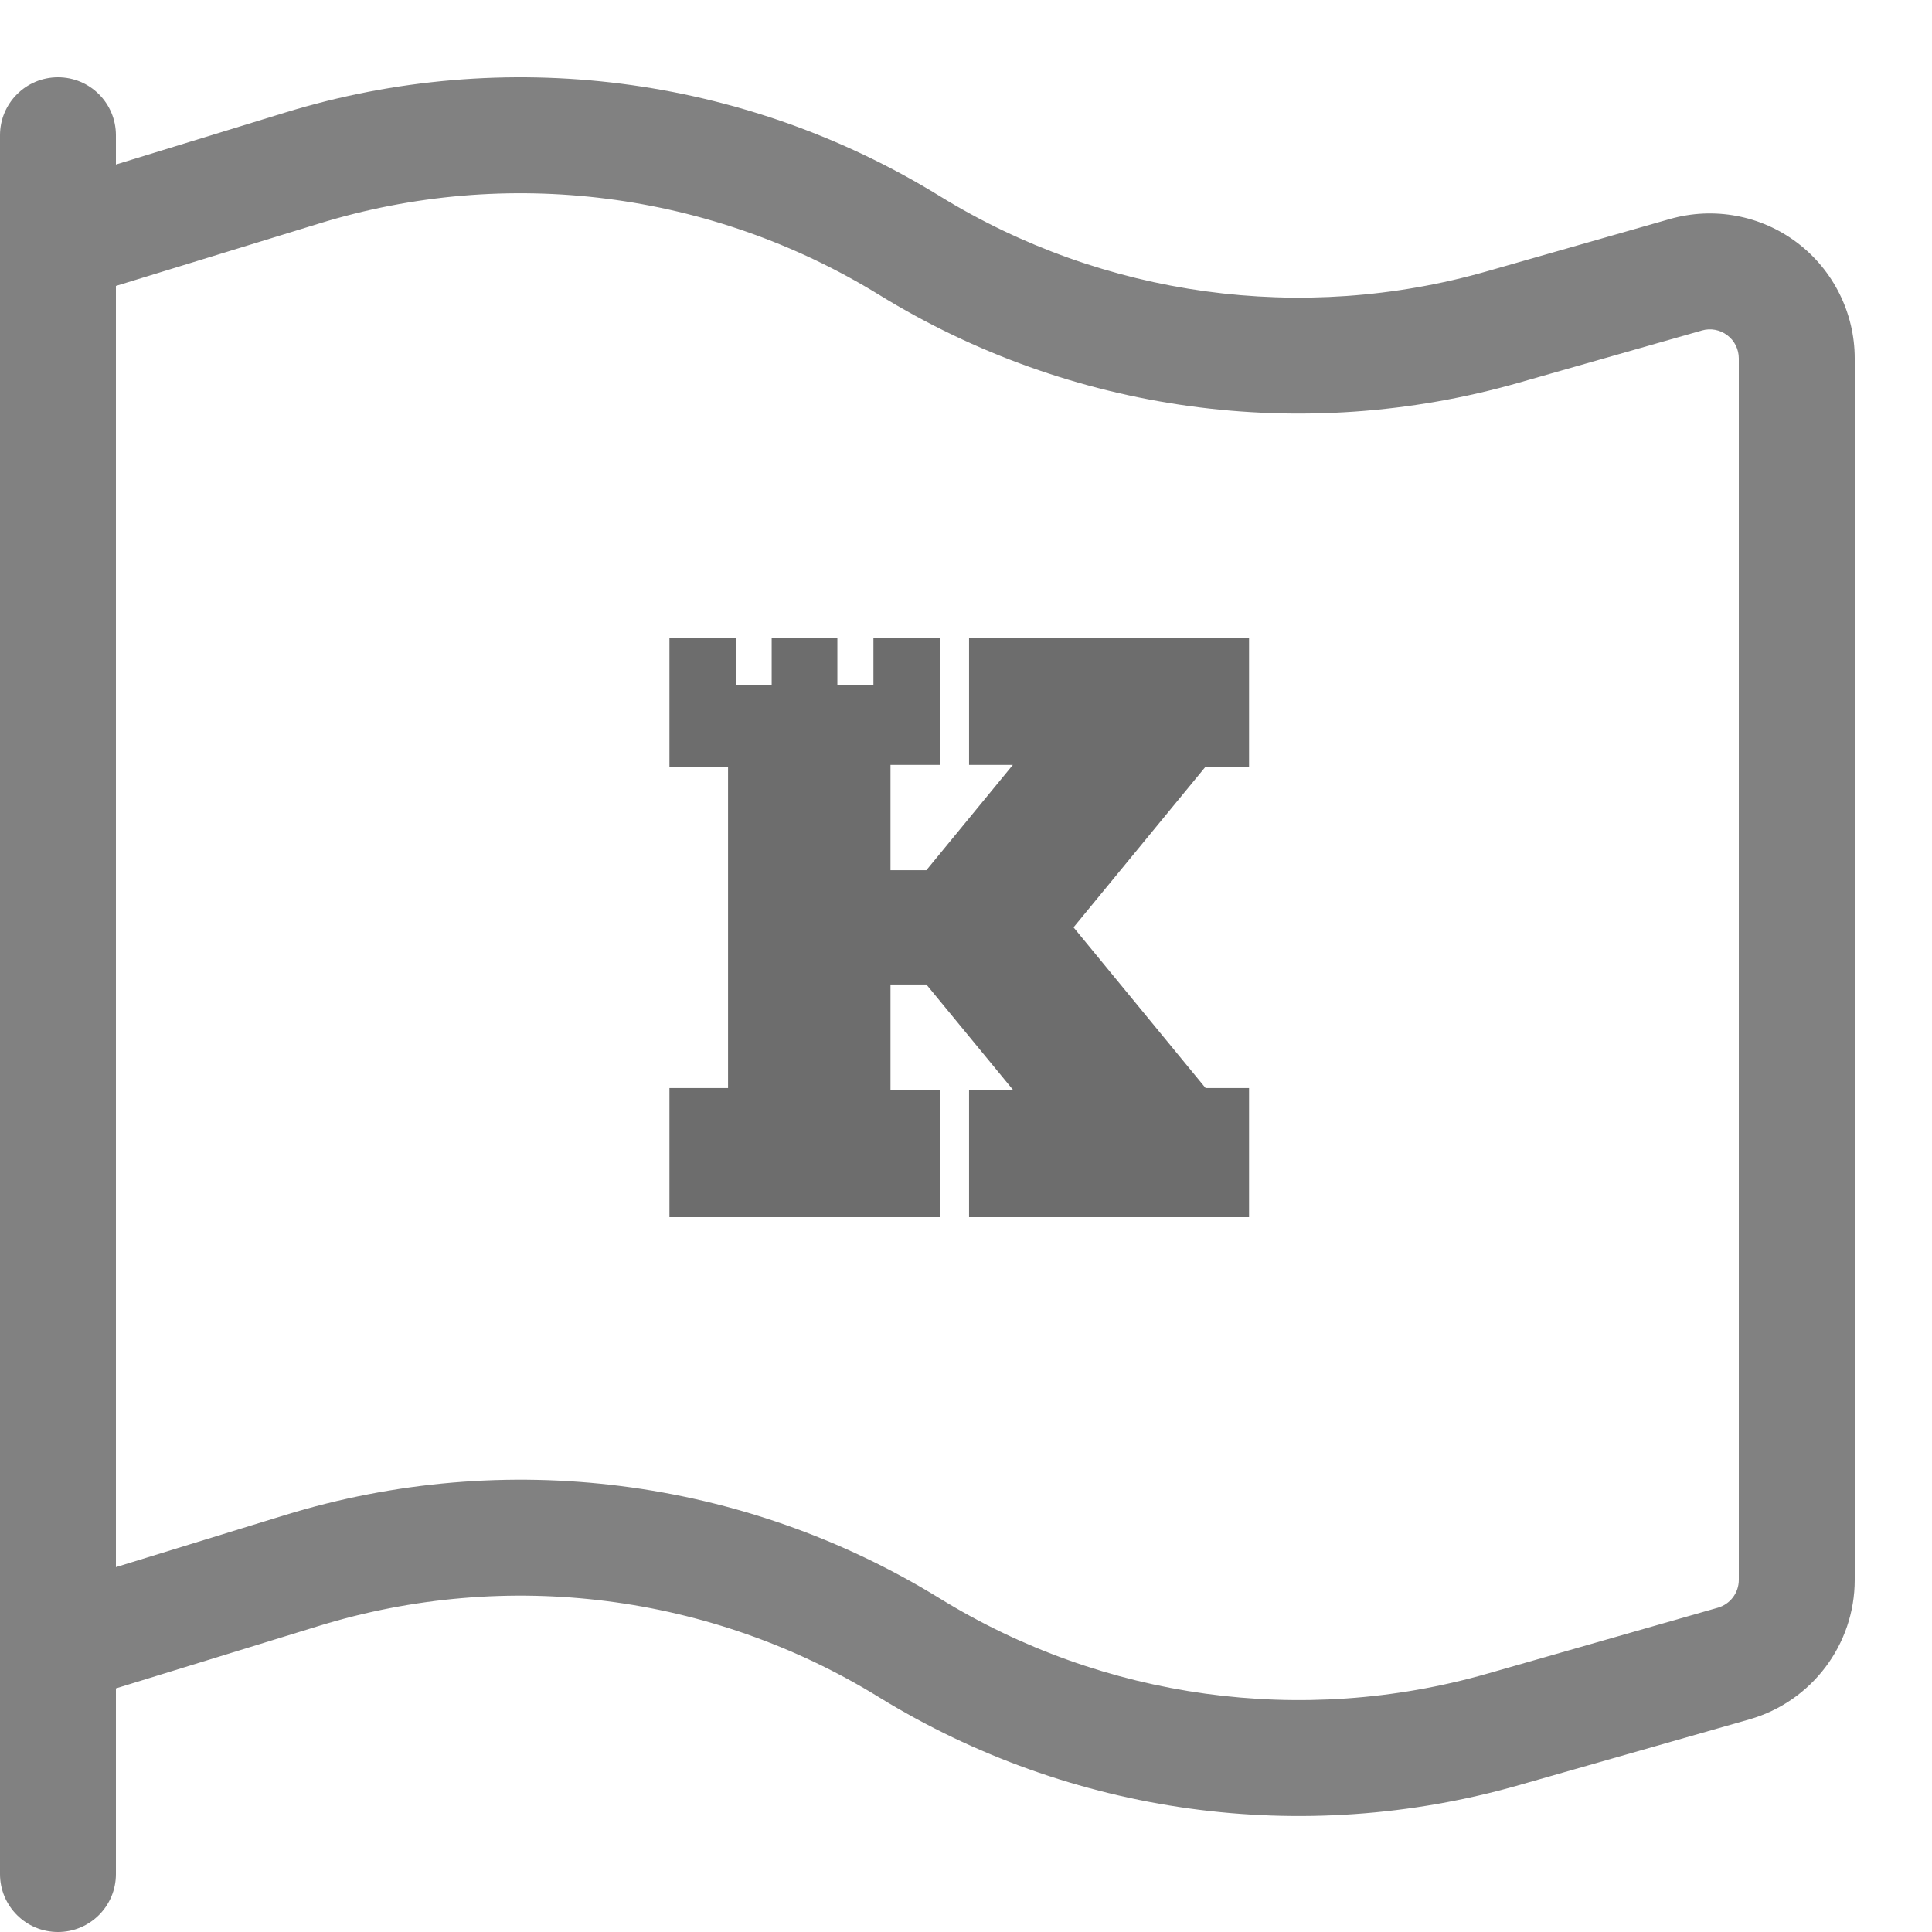 <svg width="12" height="12" viewBox="0 0 12 12" fill="none" xmlns="http://www.w3.org/2000/svg">
<path d="M7.758 4.762V3.96H6.019V4.751H6.291L5.754 5.405H5.531V4.751H5.837V3.96H5.425V4.257H5.201V3.96H4.793V4.257H4.57V3.96H4.158V4.762H4.522V5.76V6.758H4.158V7.56H5.837V6.768H5.531V6.115H5.754L6.291 6.768H6.019V7.56H7.758V6.758H7.488L6.668 5.76L7.488 4.762H7.758Z" fill="#6D6D6D"/>
<path fill-rule="evenodd" clip-rule="evenodd" d="M0.36 0.48C0.559 0.48 0.72 0.641 0.72 0.84V11.64C0.72 11.839 0.559 12 0.36 12C0.161 12 0 11.839 0 11.64V0.84C0 0.641 0.161 0.48 0.36 0.48Z" fill="#818181"/>
<path fill-rule="evenodd" clip-rule="evenodd" d="M5.837 1.218C4.619 0.468 3.136 0.279 1.768 0.7L5.837 1.218ZM1.768 0.7C1.768 0.7 1.768 0.7 1.768 0.7V0.7ZM1.768 0.7C1.768 0.7 1.768 0.7 1.768 0.7V0.7ZM1.768 0.7L0.254 1.165C0.064 1.224 -0.042 1.425 0.016 1.615C0.074 1.805 0.276 1.912 0.466 1.854L1.98 1.389C3.149 1.028 4.418 1.19 5.46 1.831C6.649 2.563 8.091 2.761 9.434 2.377L10.57 2.053C10.57 2.053 10.57 2.053 10.57 2.053C10.625 2.037 10.683 2.048 10.728 2.082C10.774 2.116 10.8 2.17 10.8 2.226V9.813C10.8 9.893 10.747 9.964 10.669 9.986C10.669 9.986 10.669 9.986 10.669 9.986L9.236 10.396C8.088 10.724 6.854 10.554 5.837 9.928C4.619 9.178 3.136 8.99 1.768 9.411L0.254 9.877C0.064 9.935 -0.042 10.136 0.016 10.326C0.074 10.517 0.276 10.623 0.466 10.565L1.98 10.099C3.15 9.739 4.418 9.9 5.46 10.542C6.649 11.273 8.091 11.472 9.434 11.088C9.434 11.088 9.434 11.088 9.434 11.088L10.867 10.679C11.253 10.568 11.52 10.215 11.52 9.813V2.226C11.52 1.944 11.387 1.677 11.162 1.507C10.937 1.337 10.645 1.283 10.373 1.36L9.236 1.685C9.236 1.685 9.236 1.685 9.236 1.685C8.088 2.013 6.854 1.844 5.837 1.218" fill="#818181"/>
</svg>
